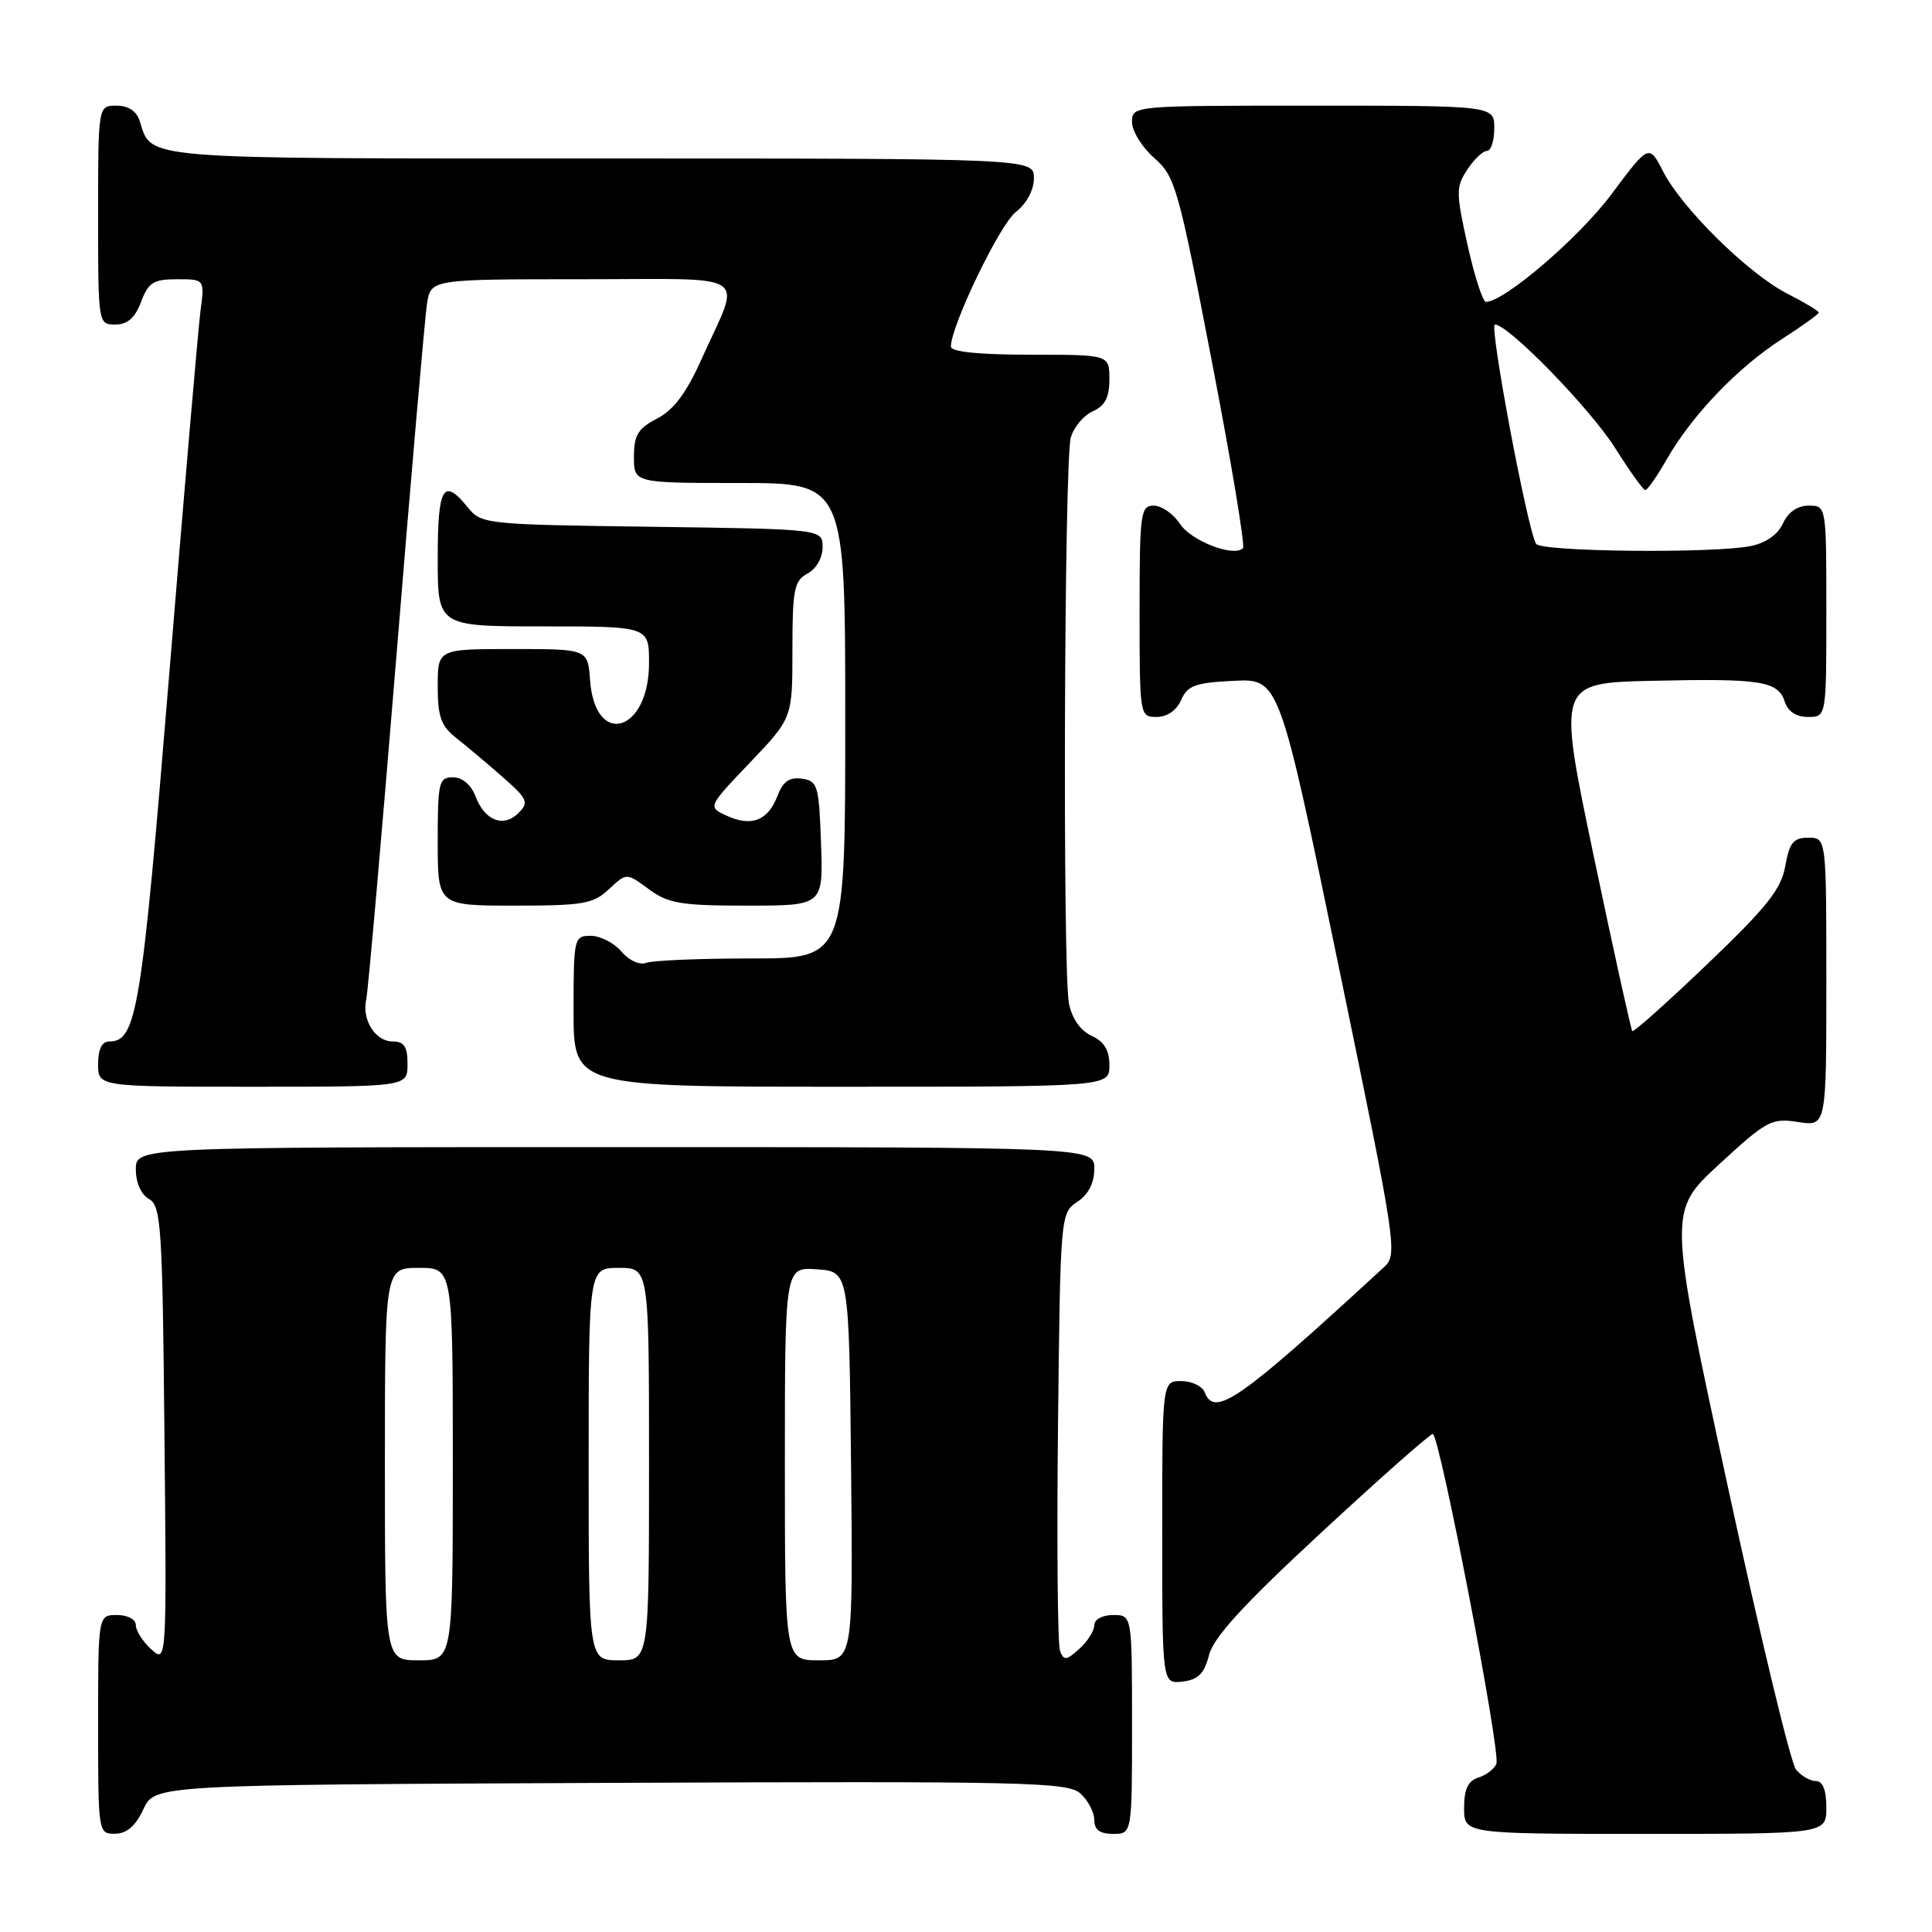 <?xml version="1.0" encoding="UTF-8" standalone="no"?>
<!DOCTYPE svg PUBLIC "-//W3C//DTD SVG 1.1//EN" "http://www.w3.org/Graphics/SVG/1.1/DTD/svg11.dtd" >
<svg xmlns="http://www.w3.org/2000/svg" xmlns:xlink="http://www.w3.org/1999/xlink" version="1.1" viewBox="0 0 256 256">
 <g >
 <path fill="currentColor"
d=" M 19.00 239.73 C 20.50 236.50 20.50 236.50 80.91 236.24 C 136.06 236.01 141.49 236.13 143.16 237.65 C 144.17 238.56 145.00 240.14 145.00 241.15 C 145.00 242.46 145.74 243.00 147.50 243.00 C 150.00 243.00 150.00 243.00 150.00 228.50 C 150.00 214.00 150.00 214.00 147.50 214.00 C 146.07 214.00 145.00 214.58 145.00 215.35 C 145.00 216.08 144.11 217.50 143.02 218.48 C 141.31 220.03 140.96 220.07 140.46 218.76 C 140.14 217.93 140.02 204.54 140.19 189.00 C 140.50 160.97 140.52 160.73 142.75 159.25 C 144.22 158.28 145.00 156.75 145.00 154.88 C 145.00 152.00 145.00 152.00 81.50 152.00 C 18.00 152.00 18.00 152.00 18.00 154.95 C 18.00 156.72 18.70 158.29 19.75 158.88 C 21.35 159.77 21.53 162.52 21.79 190.12 C 22.09 220.39 22.09 220.39 20.04 218.54 C 18.92 217.52 18.00 216.08 18.00 215.35 C 18.00 214.58 16.93 214.00 15.50 214.00 C 13.00 214.00 13.00 214.00 13.00 228.50 C 13.00 242.88 13.02 243.00 15.25 242.98 C 16.80 242.96 17.97 241.95 19.00 239.73 Z  M 242.00 239.50 C 242.00 237.19 241.53 236.00 240.62 236.00 C 239.86 236.00 238.68 235.32 237.98 234.48 C 237.29 233.65 233.20 216.66 228.89 196.73 C 221.05 160.50 221.05 160.50 227.77 154.30 C 234.09 148.47 234.73 148.13 238.25 148.67 C 242.00 149.26 242.00 149.26 242.00 130.13 C 242.00 111.00 242.00 111.00 239.61 111.00 C 237.64 111.00 237.11 111.65 236.56 114.75 C 236.02 117.81 234.14 120.19 226.26 127.72 C 220.95 132.80 216.47 136.80 216.29 136.63 C 216.12 136.45 213.81 126.00 211.17 113.40 C 206.37 90.50 206.37 90.50 218.94 90.21 C 233.36 89.88 235.62 90.24 236.50 93.00 C 236.91 94.28 238.01 95.00 239.57 95.00 C 242.00 95.00 242.00 95.00 242.00 81.00 C 242.00 67.00 242.00 67.00 239.66 67.00 C 238.17 67.00 236.93 67.86 236.25 69.36 C 235.57 70.84 233.98 71.95 231.96 72.36 C 226.99 73.35 204.19 73.12 203.54 72.06 C 202.40 70.22 197.29 43.00 198.08 43.00 C 199.87 43.00 210.72 54.14 214.00 59.35 C 215.93 62.40 217.72 64.92 218.00 64.94 C 218.28 64.97 219.56 63.12 220.86 60.85 C 224.17 55.05 230.28 48.67 236.08 44.95 C 238.78 43.21 241.00 41.62 241.00 41.42 C 241.00 41.21 239.12 40.08 236.83 38.91 C 231.69 36.29 222.88 27.63 220.37 22.72 C 218.50 19.08 218.50 19.08 213.50 25.77 C 209.22 31.51 199.30 40.00 196.90 40.00 C 196.48 40.00 195.38 36.62 194.46 32.48 C 192.92 25.53 192.91 24.78 194.42 22.48 C 195.31 21.12 196.49 20.00 197.02 20.00 C 197.56 20.00 198.00 18.65 198.00 17.00 C 198.00 14.00 198.00 14.00 174.00 14.00 C 150.02 14.00 150.00 14.00 150.00 16.18 C 150.00 17.37 151.32 19.51 152.94 20.93 C 155.72 23.36 156.13 24.82 160.56 47.79 C 163.14 61.15 165.00 72.33 164.70 72.64 C 163.48 73.86 157.83 71.68 156.35 69.41 C 155.48 68.09 153.92 67.00 152.88 67.00 C 151.13 67.00 151.00 67.95 151.00 81.00 C 151.00 94.88 151.02 95.00 153.26 95.00 C 154.65 95.00 155.91 94.13 156.51 92.75 C 157.35 90.83 158.38 90.46 163.50 90.21 C 169.50 89.93 169.50 89.93 177.38 128.05 C 185.07 165.24 185.22 166.22 183.38 167.91 C 164.20 185.58 160.93 187.86 159.64 184.50 C 159.32 183.68 157.92 183.00 156.53 183.00 C 154.00 183.00 154.00 183.00 154.00 203.07 C 154.00 223.13 154.00 223.13 156.69 222.82 C 158.77 222.57 159.57 221.77 160.21 219.28 C 160.82 216.93 164.82 212.56 175.12 203.03 C 182.86 195.86 189.49 190.00 189.85 190.01 C 190.74 190.02 198.87 232.16 198.28 233.70 C 198.03 234.37 196.96 235.20 195.91 235.53 C 194.52 235.97 194.00 237.07 194.00 239.57 C 194.00 243.00 194.00 243.00 218.00 243.00 C 242.00 243.00 242.00 243.00 242.00 239.50 Z  M 54.00 141.00 C 54.00 138.68 53.55 138.00 52.04 138.00 C 49.72 138.00 47.92 135.12 48.53 132.41 C 48.77 131.36 50.56 110.92 52.52 87.00 C 54.47 63.08 56.30 42.04 56.58 40.25 C 57.09 37.00 57.09 37.00 77.11 37.00 C 100.07 37.00 98.26 35.78 92.94 47.63 C 90.94 52.08 89.26 54.33 87.07 55.46 C 84.54 56.77 84.00 57.66 84.00 60.53 C 84.00 64.00 84.00 64.00 98.00 64.00 C 112.00 64.00 112.00 64.00 112.00 95.50 C 112.00 127.00 112.00 127.00 99.58 127.00 C 92.75 127.00 86.48 127.26 85.64 127.58 C 84.77 127.92 83.36 127.28 82.34 126.08 C 81.36 124.94 79.53 124.00 78.28 124.00 C 76.06 124.00 76.00 124.26 76.00 134.00 C 76.00 144.00 76.00 144.00 111.50 144.00 C 147.00 144.00 147.00 144.00 147.00 141.16 C 147.00 139.15 146.31 138.01 144.64 137.25 C 143.16 136.57 142.05 134.98 141.64 132.96 C 140.79 128.70 141.01 61.21 141.88 58.00 C 142.26 56.62 143.56 55.06 144.78 54.51 C 146.42 53.78 147.00 52.67 147.00 50.26 C 147.00 47.00 147.00 47.00 136.50 47.00 C 129.71 47.00 126.00 46.62 126.00 45.93 C 126.00 43.18 132.45 29.79 134.59 28.10 C 136.04 26.97 137.00 25.17 137.00 23.61 C 137.00 21.00 137.00 21.00 79.57 21.00 C 17.81 21.00 20.15 21.19 18.50 15.99 C 18.09 14.72 16.98 14.00 15.43 14.00 C 13.00 14.00 13.00 14.00 13.00 28.50 C 13.00 42.93 13.01 43.00 15.28 43.00 C 16.90 43.00 17.89 42.13 18.69 40.00 C 19.67 37.42 20.34 37.00 23.47 37.00 C 27.12 37.00 27.12 37.00 26.56 41.25 C 26.26 43.59 24.39 65.30 22.41 89.50 C 18.76 134.02 18.11 138.00 14.48 138.00 C 13.50 138.00 13.00 139.02 13.00 141.00 C 13.00 144.00 13.00 144.00 33.50 144.00 C 54.00 144.00 54.00 144.00 54.00 141.00 Z  M 80.69 117.82 C 83.02 115.64 83.02 115.64 85.97 117.82 C 88.54 119.72 90.21 120.00 99.00 120.00 C 109.08 120.00 109.08 120.00 108.79 111.75 C 108.52 104.06 108.35 103.48 106.25 103.18 C 104.60 102.95 103.74 103.55 103.02 105.46 C 101.77 108.73 99.59 109.59 96.32 108.10 C 93.76 106.93 93.76 106.93 99.38 101.04 C 105.00 95.15 105.00 95.15 105.00 86.11 C 105.00 78.09 105.23 76.95 107.00 76.00 C 108.15 75.38 109.00 73.91 109.00 72.52 C 109.00 70.11 109.00 70.11 86.41 69.80 C 64.37 69.51 63.78 69.45 62.00 67.25 C 58.74 63.22 58.00 64.47 58.00 74.00 C 58.00 83.00 58.00 83.00 72.00 83.00 C 86.00 83.00 86.00 83.00 86.00 87.85 C 86.00 97.03 78.86 99.13 78.19 90.15 C 77.89 86.00 77.89 86.00 67.94 86.00 C 58.00 86.00 58.00 86.00 58.00 90.93 C 58.00 94.98 58.44 96.20 60.47 97.80 C 61.83 98.87 64.59 101.19 66.60 102.96 C 69.91 105.86 70.11 106.32 68.71 107.72 C 66.72 109.71 64.24 108.75 63.01 105.53 C 62.42 103.97 61.27 103.00 60.02 103.00 C 58.15 103.00 58.00 103.63 58.00 111.50 C 58.00 120.00 58.00 120.00 68.19 120.00 C 77.28 120.00 78.62 119.77 80.69 117.82 Z  M 51.00 194.00 C 51.00 168.00 51.00 168.00 55.50 168.00 C 60.00 168.00 60.00 168.00 60.00 194.00 C 60.00 220.00 60.00 220.00 55.50 220.00 C 51.00 220.00 51.00 220.00 51.00 194.00 Z  M 78.00 194.00 C 78.00 168.00 78.00 168.00 82.00 168.00 C 86.00 168.00 86.00 168.00 86.00 194.00 C 86.00 220.00 86.00 220.00 82.00 220.00 C 78.00 220.00 78.00 220.00 78.00 194.00 Z  M 104.00 193.94 C 104.00 167.89 104.00 167.89 108.25 168.19 C 112.50 168.50 112.50 168.50 112.77 194.25 C 113.03 220.00 113.03 220.00 108.52 220.00 C 104.00 220.00 104.00 220.00 104.00 193.94 Z "/>
</g>
</svg>